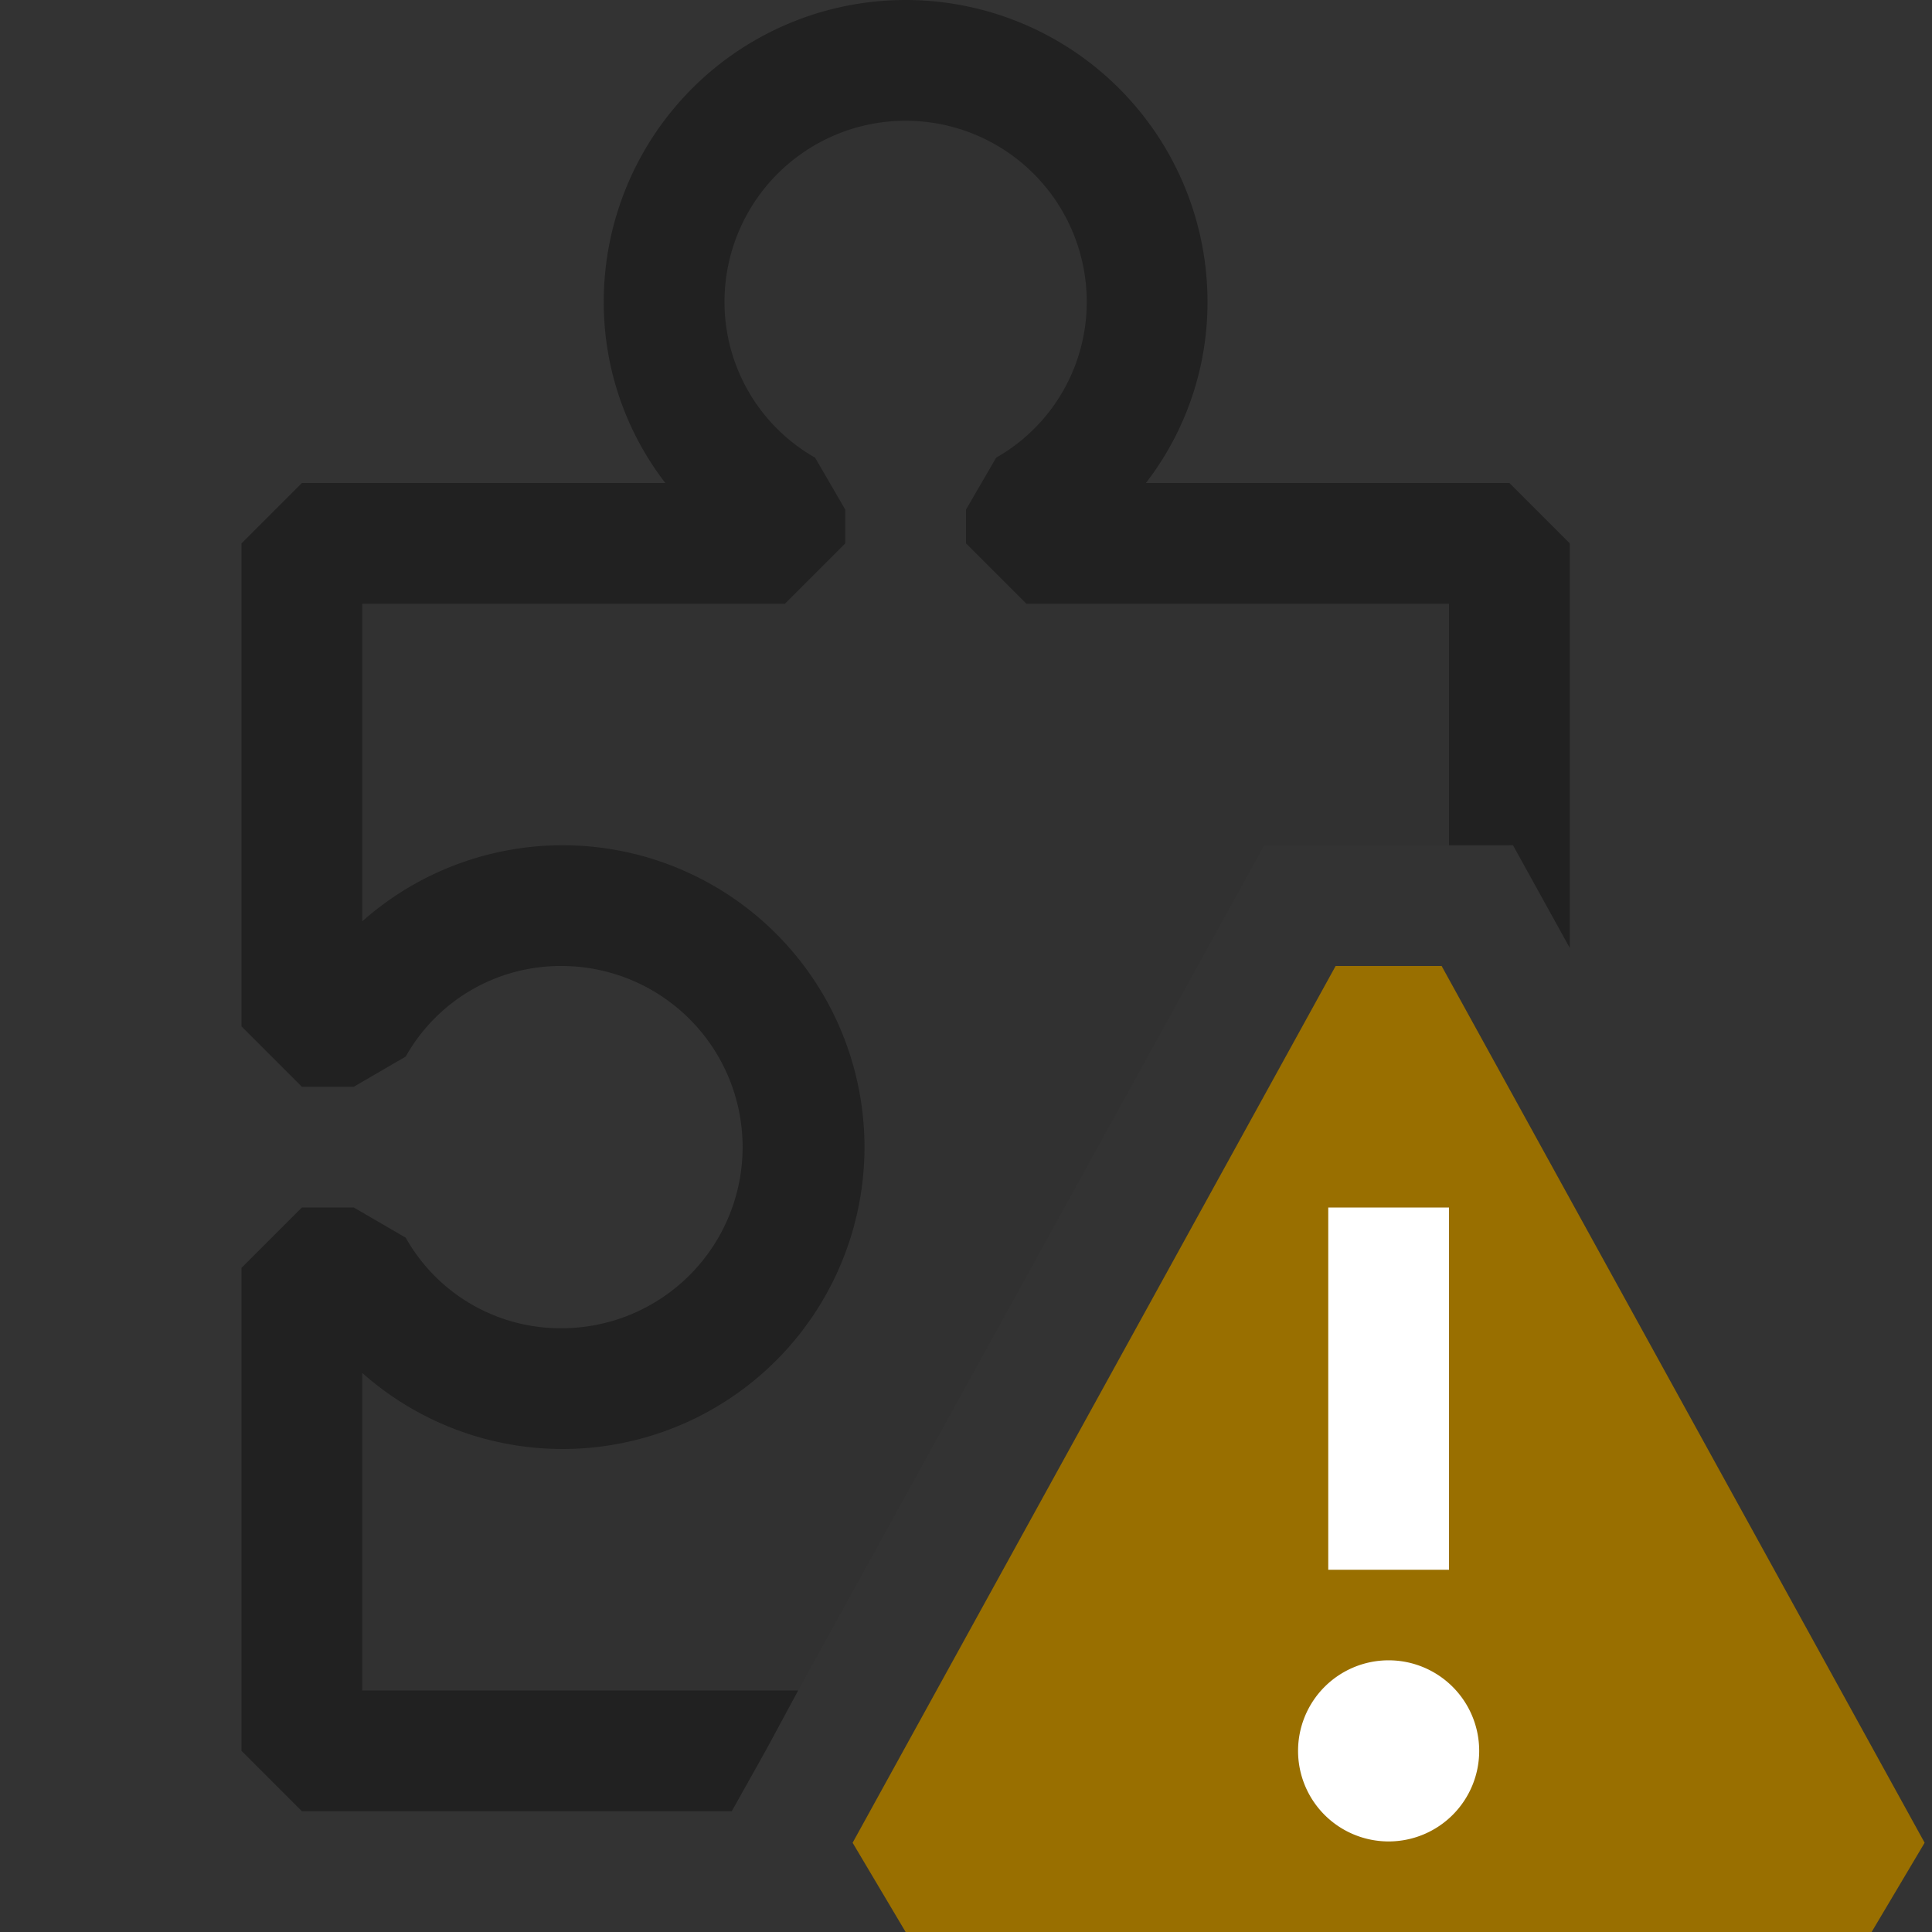 <svg xmlns="http://www.w3.org/2000/svg" viewBox="0 0 16 16">
  <rect x="0" y="0" width="16" height="16" fill="#333333" stroke="none"/>
  <defs>
    <style>.canvas{fill: none; opacity: 0;}.light-defaultgrey-10{fill: #212121; opacity: 0.1;}.light-defaultgrey{fill: #212121; opacity: 1;}.light-yellow{fill: #996f00; opacity: 1;}.white{fill: #ffffff; opacity: 1;}</style>
  </defs>
  <title>PartWarning</title>
  <g id="canvas">
    <path class="canvas" d="M16,16H0V0H16Z" />
  </g>
  <g id="level-1">
    <path class="light-defaultgrey-10" d="M8.5,4.5V4.22a1.968,1.968,0,0,0,1-1.72,2,2,0,0,0-4,0,1.968,1.968,0,0,0,1,1.72V4.5h-4v4h.43a1.968,1.968,0,0,1,1.72-1,2,2,0,0,1,0,4,1.968,1.968,0,0,1-1.72-1H2.5v4H6.34l.27-.5,3.86-7H12.5V4.5Z" />
    <path class="light-defaultgrey" d="M12.5,4H9.49A2.449,2.449,0,0,0,10,2.5a2.5,2.5,0,0,0-5,0A2.449,2.449,0,0,0,5.51,4H2.5L2,4.5v4l.5.5h.43l.43-.25A1.471,1.471,0,0,1,4.65,8a1.5,1.5,0,0,1,0,3,1.471,1.471,0,0,1-1.29-.75L2.93,10H2.5l-.5.5v4l.5.5H6.06l.28-.5.27-.5H3V11.37A2.5,2.5,0,1,0,3,7.63V5H6.5L7,4.5V4.22l-.25-.43A1.483,1.483,0,0,1,6,2.5a1.5,1.5,0,0,1,3,0,1.483,1.483,0,0,1-.75,1.29L8,4.22V4.5l.5.5H12V7h.53l.47.85V4.5Z" />
    <path class="light-yellow" d="M15.5,16h-8l-.439-.739,4-7.261h.878l4,7.261Z" />
    <path class="white" d="M12,13H11V10h1Zm.25,1.5a.75.75,0,1,1-.75-.75A.75.75,0,0,1,12.25,14.5Z" />
  </g>
</svg>

